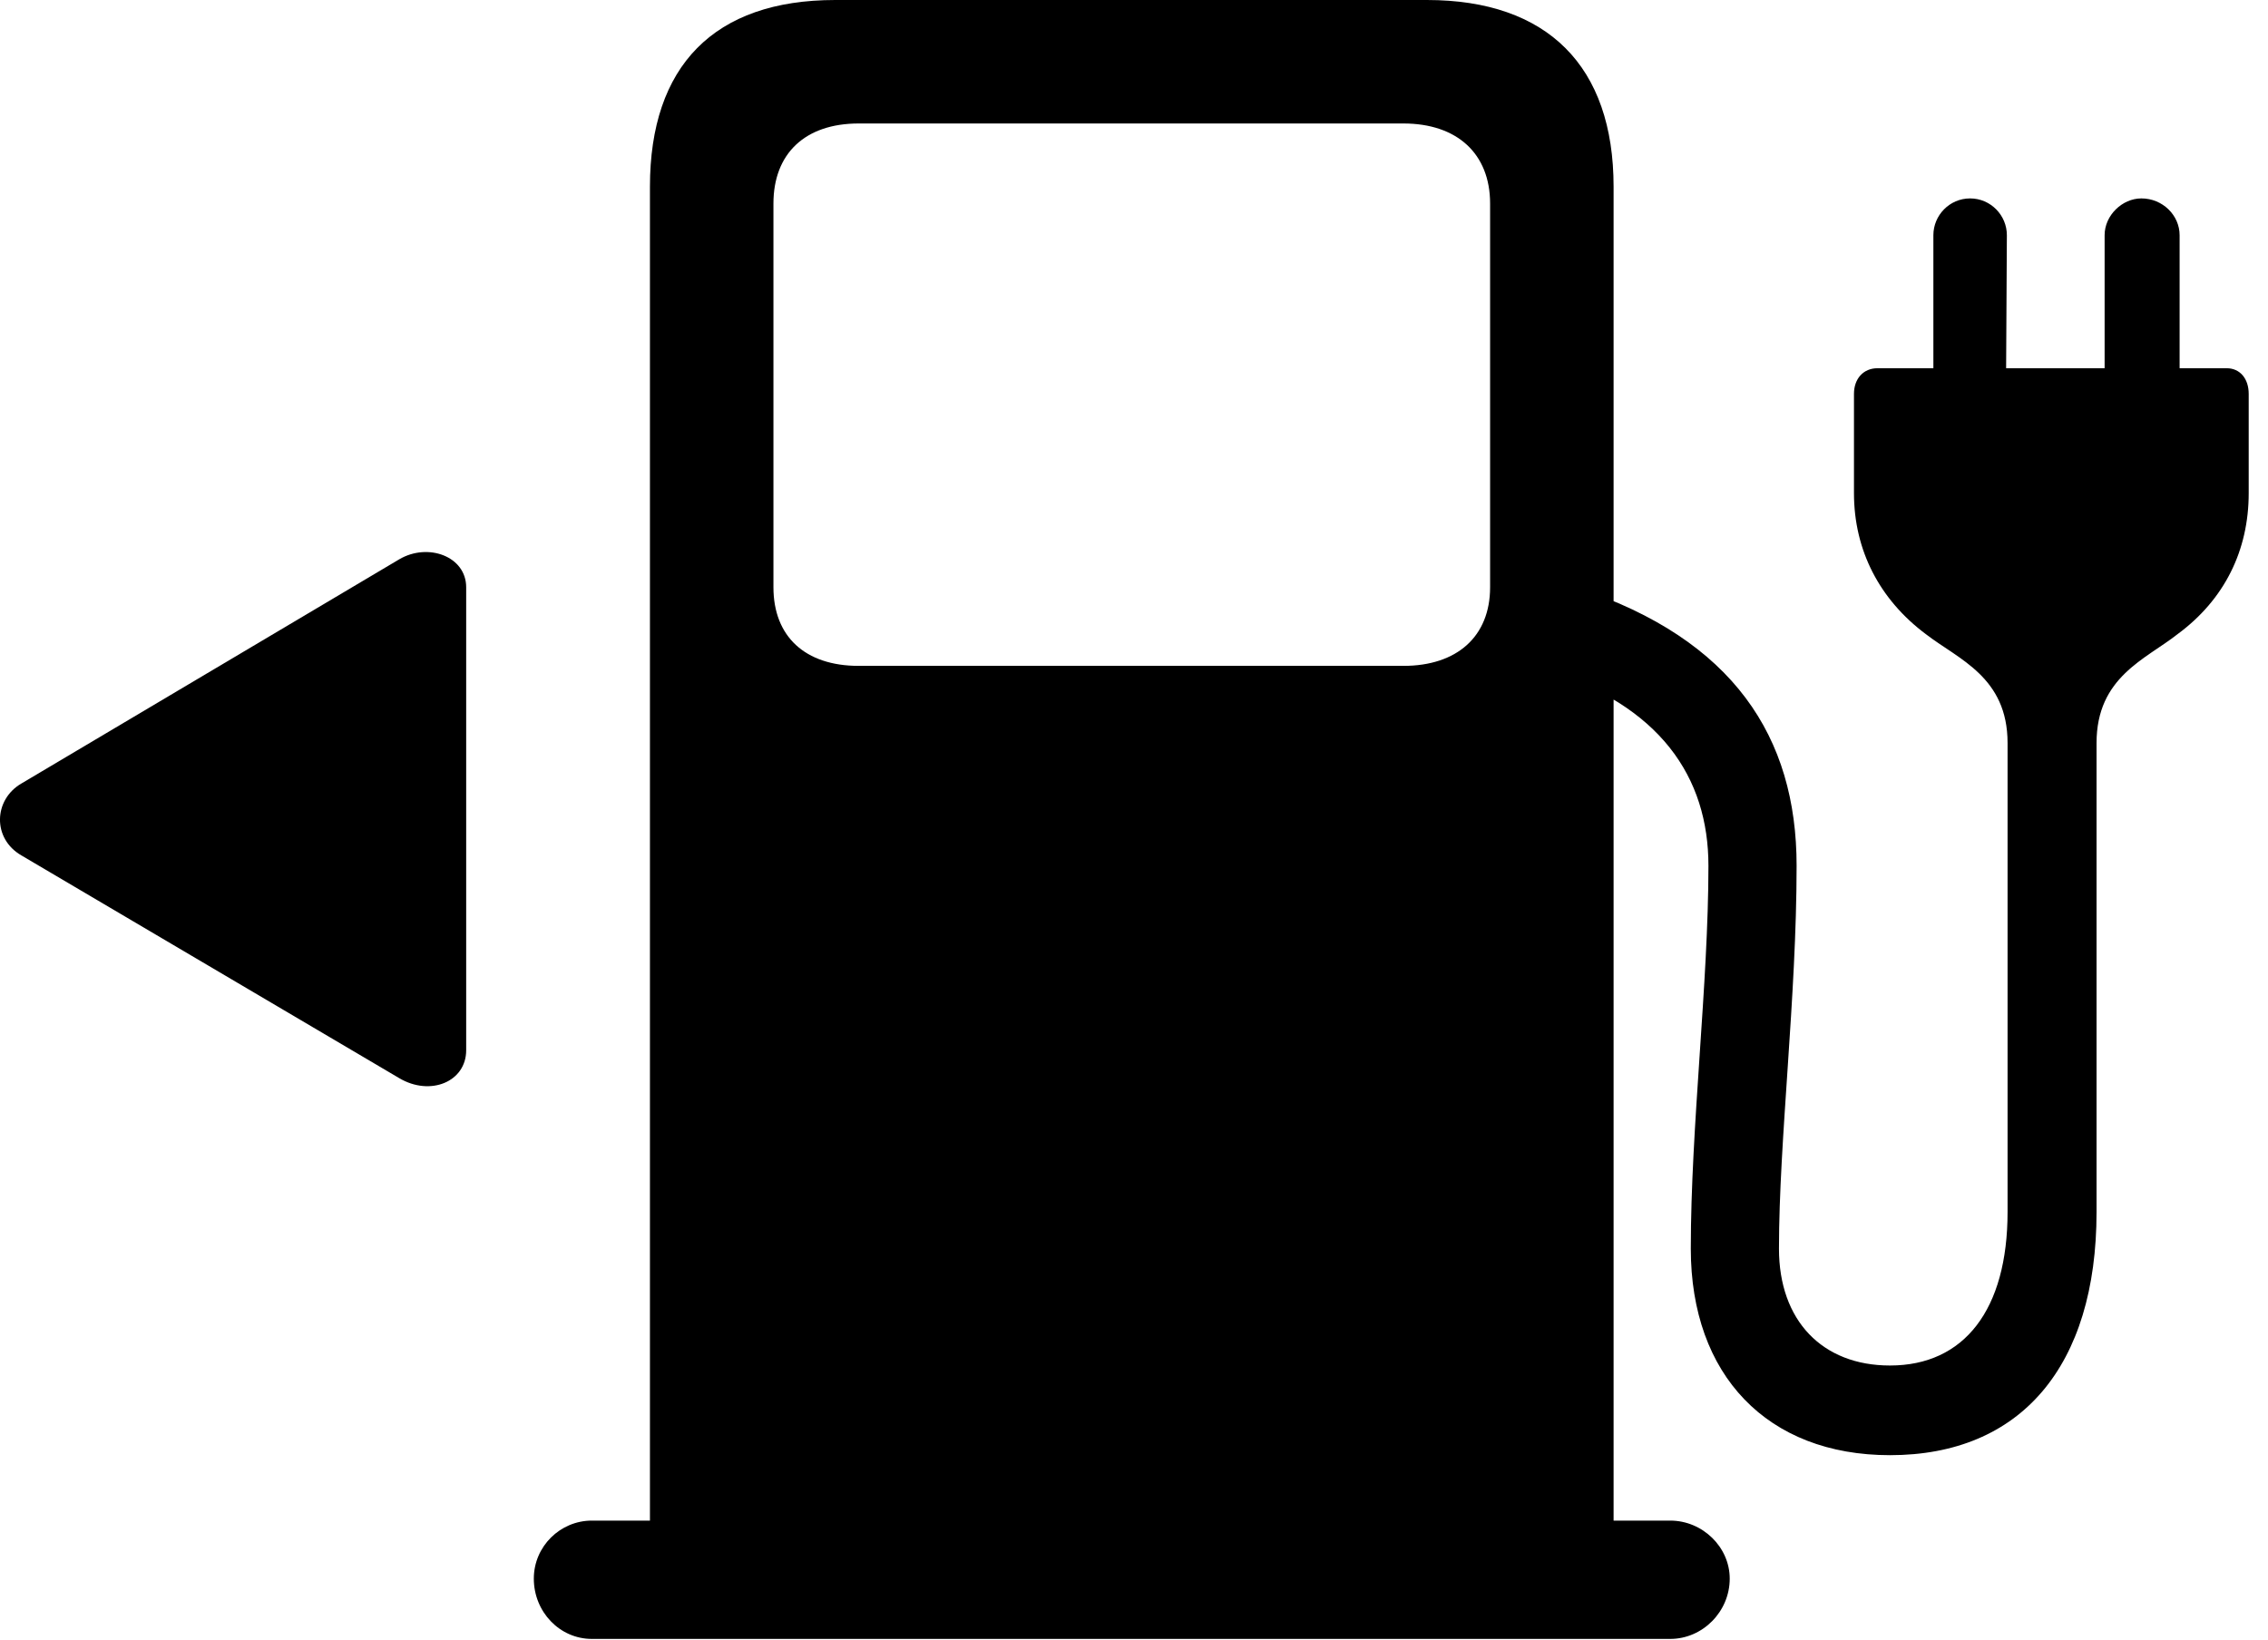 <svg version="1.1" xmlns="http://www.w3.org/2000/svg" xmlns:xlink="http://www.w3.org/1999/xlink" viewBox="0 0 42.185 30.502">
 <g>
  
  <path d="M30.013 29.463L30.013 3.473C30.013 1.23 28.783 0 26.541 0L15.535 0C13.279 0 12.089 1.23 12.089 3.473L12.089 29.463ZM15.972 12.387C14.974 12.387 14.386 11.84 14.386 10.924L14.386 3.787C14.386 2.857 14.974 2.297 15.972 2.297L26.103 2.297C27.101 2.297 27.716 2.857 27.716 3.787L27.716 10.924C27.716 11.84 27.101 12.387 26.103 12.387ZM9.929 29.367C9.929 29.982 10.408 30.488 11.009 30.488L31.066 30.488C31.668 30.488 32.173 29.982 32.173 29.367C32.173 28.779 31.668 28.287 31.066 28.287L11.009 28.287C10.421 28.287 9.929 28.766 9.929 29.367ZM37.341 13.822L37.341 22.545C37.341 24.363 36.535 25.402 35.154 25.402C33.896 25.402 33.089 24.568 33.089 23.229C33.089 21.219 33.417 18.553 33.417 16.105C33.417 13.713 32.242 11.895 29.357 10.938L28.687 12.441C30.888 13.111 31.777 14.465 31.777 16.105C31.777 18.293 31.449 20.959 31.449 23.229C31.449 25.58 32.871 27.07 35.154 27.07C37.587 27.07 38.996 25.416 38.996 22.545L38.996 13.822C38.996 12.592 39.912 12.264 40.5 11.799C41.375 11.156 41.826 10.24 41.826 9.174L41.826 7.328C41.826 7.041 41.662 6.85 41.416 6.85L40.541 6.85L40.541 4.375C40.541 4.006 40.226 3.691 39.83 3.691C39.474 3.691 39.146 4.006 39.146 4.375L39.146 6.85L37.314 6.85L37.328 4.375C37.328 4.006 37.027 3.691 36.644 3.691C36.261 3.691 35.961 4.006 35.961 4.375L35.961 6.85L34.922 6.85C34.662 6.85 34.484 7.041 34.484 7.328L34.484 9.174C34.484 10.24 34.962 11.156 35.824 11.799C36.425 12.264 37.341 12.592 37.341 13.822Z" style="fill:hsl(0 0 0/0.85)"></path>
  <path d="M0.4 14.574C-0.12 14.875-0.147 15.6 0.4 15.914L7.427 20.057C8.002 20.398 8.671 20.125 8.671 19.537L8.671 10.924C8.671 10.35 7.961 10.09 7.427 10.404Z" style="fill:hsl(0 0 0/0.85)"></path>
 </g>
</svg>
